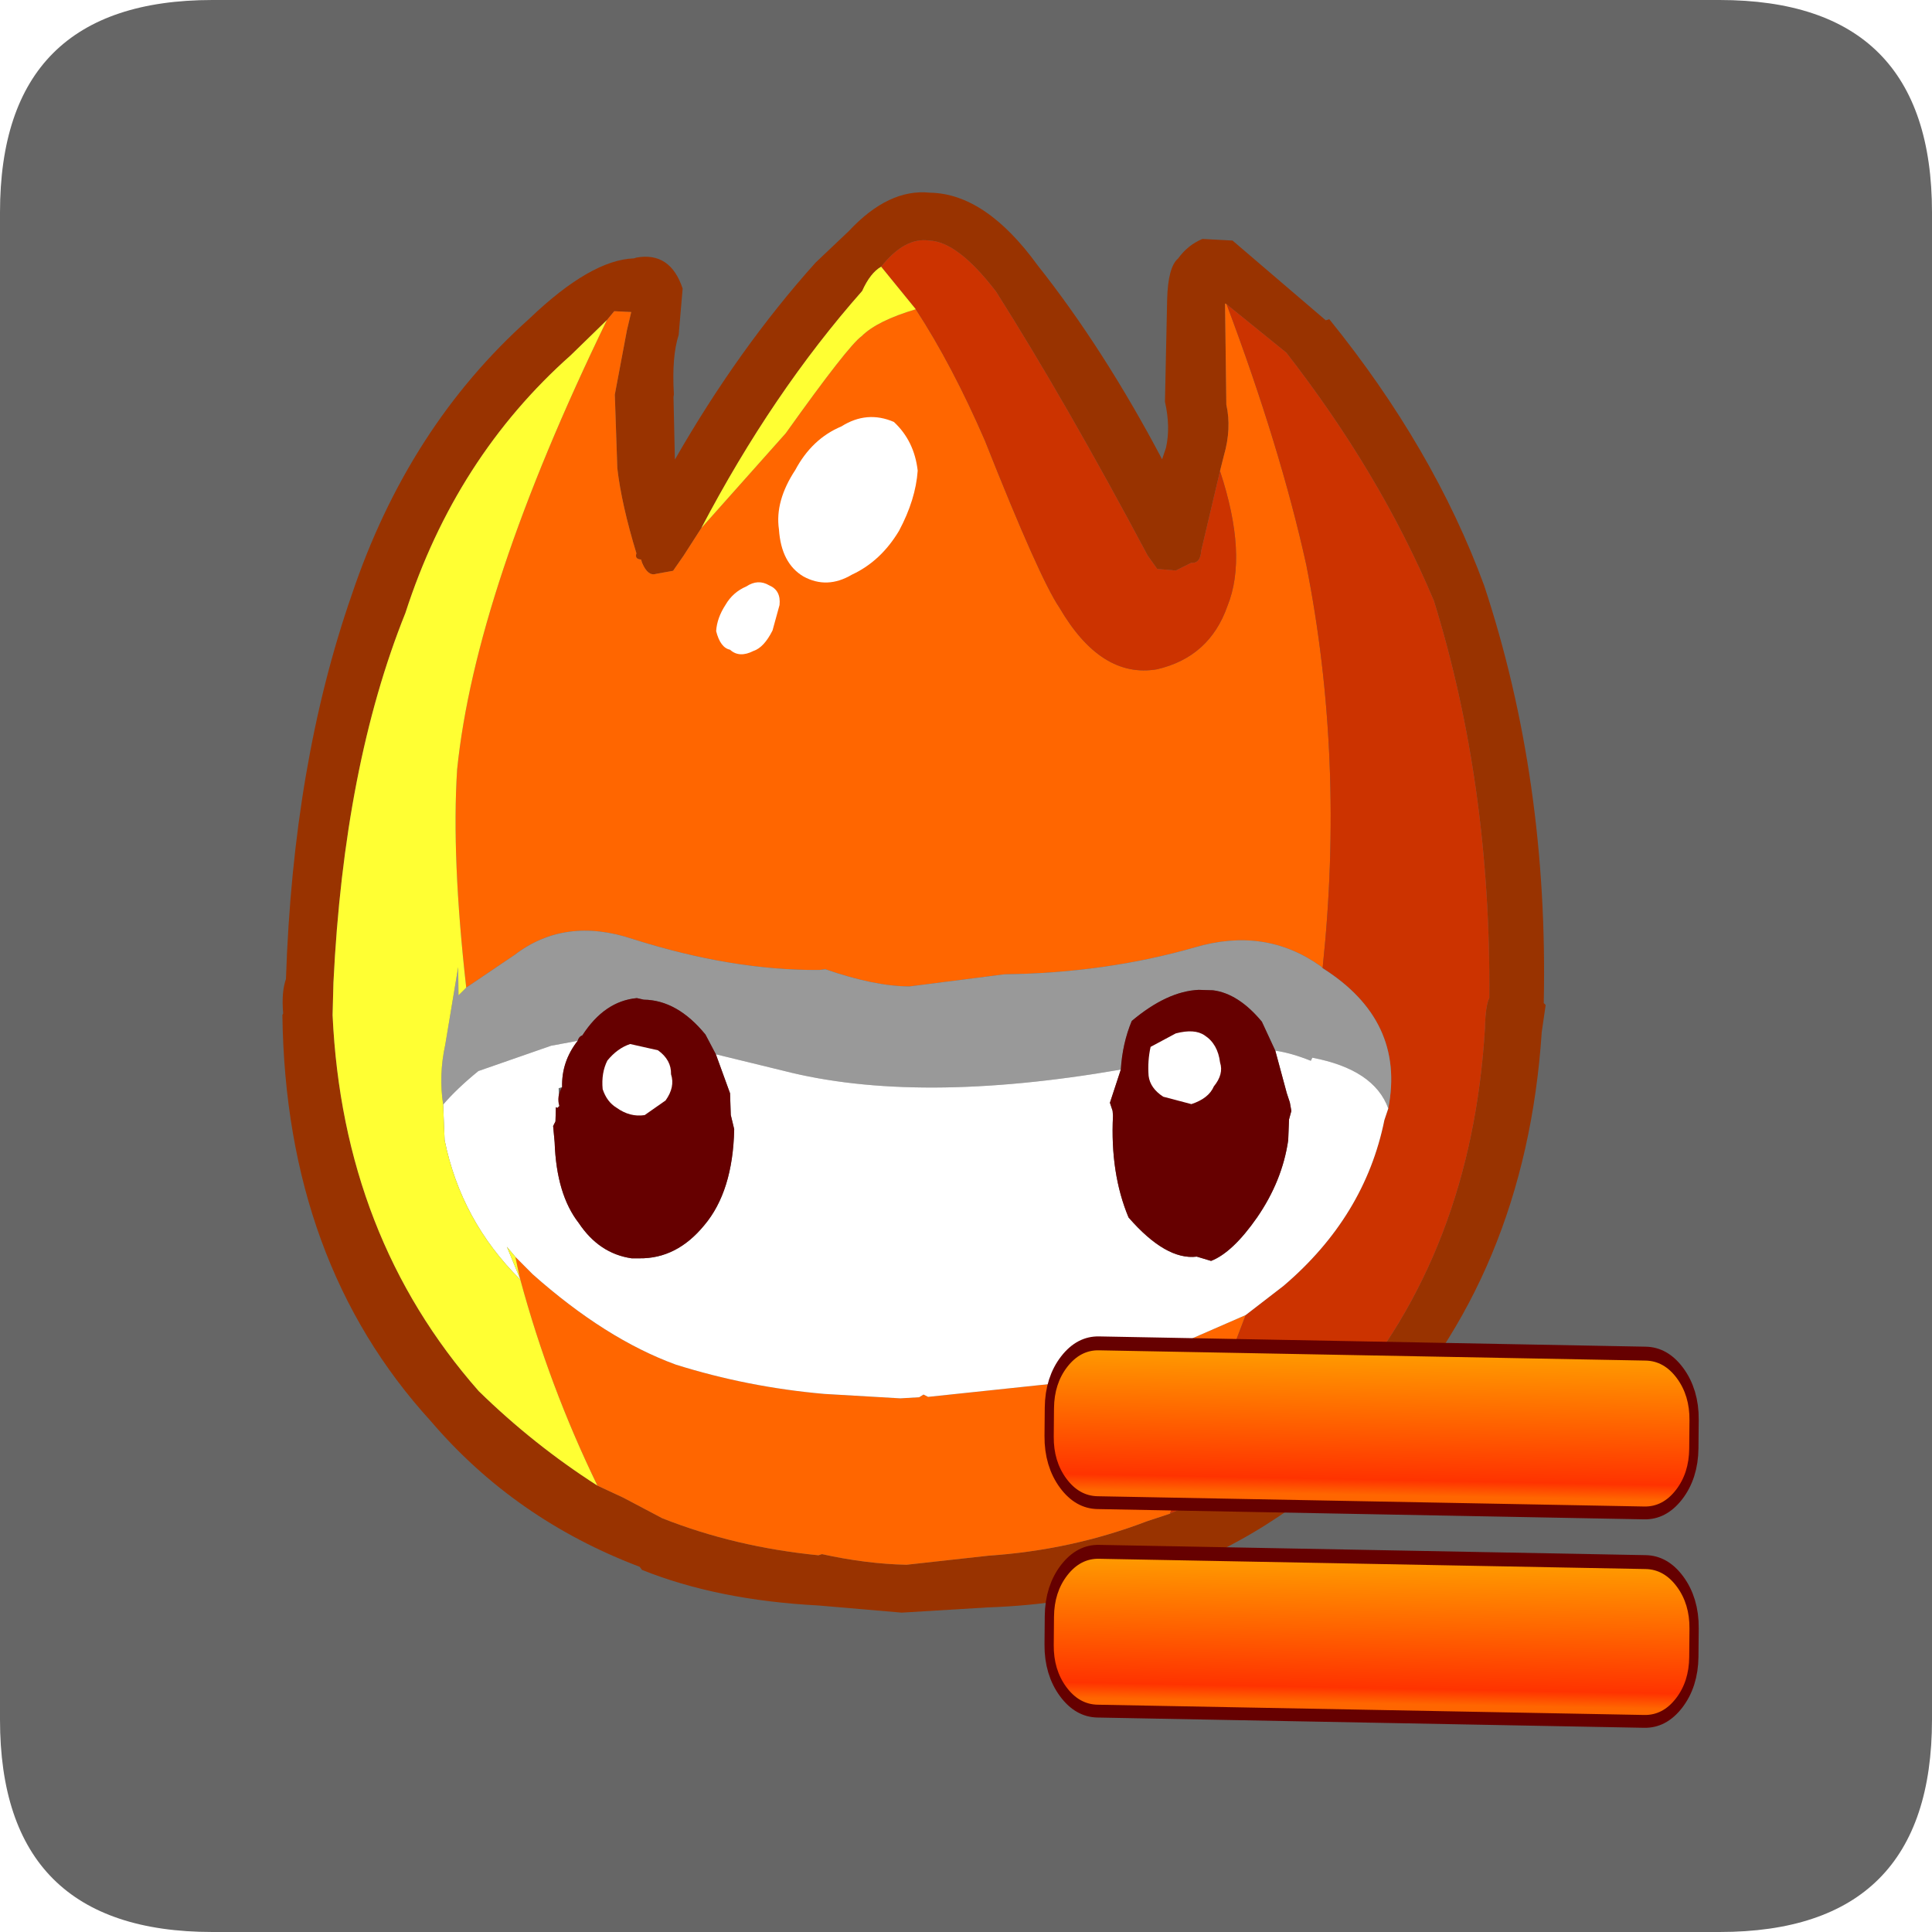 <?xml version="1.0" encoding="UTF-8" standalone="no"?>
<svg xmlns:ffdec="https://www.free-decompiler.com/flash" xmlns:xlink="http://www.w3.org/1999/xlink" ffdec:objectType="frame" height="30.0px" width="30.0px" xmlns="http://www.w3.org/2000/svg">
  <g transform="matrix(1.0, 0.0, 0.0, 1.0, 0.0, 0.0)">
    <use ffdec:characterId="1" height="30.0" transform="matrix(1.0, 0.0, 0.0, 1.0, 0.0, 0.0)" width="30.0" xlink:href="#shape0"/>
    <filter id="filter0">
      <feColorMatrix in="SourceGraphic" result="filterResult0" type="matrix" values="0 0 0 0 0.4,0 0 0 0 1.0,0 0 0 0 1.0,0 0 0 1 0"/>
      <feConvolveMatrix divisor="4.0" in="filterResult0" kernelMatrix="1 1 1 1" order="2 2" result="filterResult1"/>
      <feComposite in="SourceGraphic" in2="filterResult1" operator="over" result="filterResult2"/>
    </filter>
    <use ffdec:characterId="3" filter="url(#filter0)" height="58.15" transform="matrix(0.36, -0.119, 0.119, 0.36, 0.9, 6.909)" width="53.65" xlink:href="#sprite0"/>
    <filter id="filter1">
      <feColorMatrix in="SourceGraphic" result="filterResult3" type="matrix" values="0 0 0 0 0.4,0 0 0 0 1.0,0 0 0 0 1.0,0 0 0 1 0"/>
      <feConvolveMatrix divisor="4.0" in="filterResult3" kernelMatrix="1 1 1 1" order="2 2" result="filterResult4"/>
      <feComposite in="SourceGraphic" in2="filterResult4" operator="over" result="filterResult5"/>
    </filter>
    <use ffdec:characterId="6" filter="url(#filter1)" height="36.8" transform="matrix(0.166, 0.0, 0.0, 0.166, 16.209, 20.734)" width="61.35" xlink:href="#sprite1"/>
  </g>
  <defs>
    <g id="shape0" transform="matrix(1.0, 0.0, 0.0, 1.0, 0.0, 0.0)">
      <path d="M0.0 0.0 L30.0 0.0 30.0 30.0 0.0 30.0 0.0 0.0" fill="#33cc66" fill-opacity="0.0" fill-rule="evenodd" stroke="none"/>
      <path d="M26.7 0.0 Q30.0 0.0 30.0 3.3 L30.0 26.7 Q30.0 30.0 26.7 30.0 L3.3 30.0 Q0.0 30.0 0.0 26.7 L0.0 3.3 Q0.0 0.0 3.3 0.0 L26.7 0.0" fill="#666666" fill-rule="evenodd" stroke="none"/>
    </g>
    <g id="sprite0" transform="matrix(1.0, 0.0, 0.0, 1.0, -6.05, -4.8)">
      <use ffdec:characterId="2" height="58.15" transform="matrix(1.0, 0.0, 0.0, 1.0, 6.05, 4.8)" width="53.65" xlink:href="#shape1"/>
    </g>
    <g id="shape1" transform="matrix(1.0, 0.0, 0.0, 1.0, -6.05, -4.8)">
      <path d="M52.0 11.95 Q52.55 11.55 53.2 11.5 L54.35 11.95 56.95 16.25 57.1 16.25 Q59.5 22.6 59.7 28.6 59.7 37.0 56.65 45.6 L56.7 45.7 56.25 46.6 56.2 46.7 Q52.45 55.95 44.5 60.2 39.9 62.75 34.6 62.95 L33.4 62.95 Q30.5 62.9 27.25 61.95 L23.85 61.05 20.7 59.7 Q16.85 58.2 14.3 56.05 L14.25 55.9 Q10.0 52.45 8.0 47.55 4.4 39.5 7.45 29.85 L7.5 29.8 Q7.7 28.95 8.05 28.5 11.1 20.2 15.55 14.4 19.9 8.6 26.0 5.95 29.15 4.45 30.85 4.95 L30.95 4.95 Q32.35 5.15 32.35 6.75 L31.6 8.5 Q31.05 9.25 30.65 10.75 L30.6 10.85 29.85 13.3 Q33.75 9.8 37.85 7.45 L39.55 6.65 Q41.65 5.5 43.2 6.2 45.35 6.95 46.45 10.4 47.95 14.5 48.8 19.55 L49.1 19.15 Q49.55 18.4 49.65 17.35 L51.05 13.4 Q51.5 12.15 52.0 11.95 M53.3 14.35 L53.25 14.3 52.0 18.25 Q51.9 19.25 51.25 20.2 L50.9 20.75 49.15 23.6 Q48.95 24.1 48.6 23.95 L47.9 24.05 47.2 23.75 47.0 23.1 Q45.8 16.1 44.5 10.9 43.65 8.45 42.55 8.05 41.65 7.6 40.35 8.45 39.85 8.55 39.3 9.15 34.5 11.95 30.0 16.3 L28.95 17.15 28.35 17.6 27.65 17.5 Q27.3 17.5 27.25 16.9 L27.25 16.75 Q27.0 16.65 27.15 16.45 27.2 14.35 27.5 12.9 L28.35 10.0 29.65 7.65 30.05 7.0 29.4 6.75 29.0 7.0 27.15 7.9 Q21.35 10.4 17.4 15.8 13.05 20.95 9.85 29.25 L9.4 30.5 Q6.95 39.25 10.25 47.0 11.7 49.8 13.65 52.2 L14.5 53.0 15.75 54.3 Q18.2 56.35 21.35 57.75 L21.5 57.75 Q23.1 58.7 24.65 59.25 L27.95 59.95 Q31.25 60.8 34.55 60.65 L35.55 60.65 Q39.65 60.35 43.65 58.5 50.65 54.35 54.05 45.8 54.35 44.95 54.6 44.7 57.4 36.45 57.55 28.55 57.1 22.9 55.0 17.0 L53.3 14.35" fill="#993300" fill-rule="evenodd" stroke="none"/>
      <path d="M50.9 20.75 L51.25 20.2 Q51.9 19.25 52.0 18.25 L53.25 14.3 53.3 14.35 Q53.55 20.6 53.05 25.5 52.05 33.55 48.5 41.4 L48.45 41.3 Q46.8 39.05 43.8 38.95 40.0 38.8 36.05 37.55 L32.2 36.8 Q30.85 36.35 29.15 35.05 L28.9 35.0 Q25.5 33.9 22.05 31.4 19.7 29.65 17.25 30.5 L14.95 31.15 Q16.05 25.9 17.4 22.55 20.4 15.85 29.0 7.0 L29.4 6.75 30.05 7.0 29.65 7.65 28.35 10.0 27.5 12.9 Q27.2 14.35 27.15 16.45 27.0 16.65 27.25 16.75 L27.25 16.9 Q27.3 17.5 27.65 17.5 L28.35 17.6 28.95 17.15 30.0 16.3 34.5 13.7 Q38.05 11.1 38.7 10.9 39.5 10.5 41.15 10.55 41.85 13.2 42.15 16.55 42.5 22.6 42.9 24.0 43.6 27.3 45.9 27.65 48.1 27.85 49.45 26.1 50.9 24.4 50.9 20.75 M35.55 60.65 L34.55 60.65 Q31.25 60.8 27.95 59.95 L24.65 59.25 Q23.1 58.7 21.5 57.75 L21.35 57.75 Q18.2 56.35 15.75 54.3 L14.5 53.0 13.65 52.2 Q13.05 47.7 13.3 43.2 L13.3 43.15 13.4 42.25 13.85 43.15 Q15.85 46.6 18.25 48.5 20.75 50.3 23.65 51.55 L26.55 52.7 27.3 52.9 27.5 52.85 27.65 53.0 34.55 54.5 41.05 53.9 35.55 60.65" fill="#ff6600" fill-rule="evenodd" stroke="none"/>
      <path d="M50.9 20.75 Q50.9 24.4 49.45 26.1 48.1 27.85 45.9 27.65 43.6 27.3 42.9 24.0 42.5 22.6 42.15 16.55 41.85 13.2 41.15 10.55 L40.35 8.45 Q41.65 7.6 42.55 8.05 43.65 8.45 44.5 10.9 45.8 16.1 47.0 23.1 L47.2 23.75 47.9 24.05 48.6 23.95 Q48.95 24.1 49.15 23.6 L50.9 20.75 M48.5 41.4 Q52.05 33.55 53.05 25.5 53.55 20.6 53.3 14.35 L55.0 17.0 Q57.1 22.9 57.55 28.55 57.4 36.45 54.6 44.7 54.35 44.95 54.05 45.8 50.65 54.35 43.65 58.5 39.65 60.35 35.55 60.65 L41.05 53.9 42.9 53.25 Q46.95 51.6 48.95 48.1 L49.25 47.7 Q51.05 44.5 48.5 41.4" fill="#cc3300" fill-rule="evenodd" stroke="none"/>
      <path d="M14.95 31.15 L17.25 30.5 Q19.7 29.65 22.05 31.4 25.5 33.9 28.9 35.0 L29.15 35.05 Q30.85 36.35 32.2 36.8 L36.05 37.55 Q40.0 38.8 43.8 38.95 46.8 39.05 48.45 41.3 L48.5 41.4 Q51.05 44.5 49.25 47.7 49.2 46.0 46.95 44.75 L46.85 44.85 Q46.2 44.3 45.6 44.0 L45.45 42.7 Q44.9 41.3 43.95 40.85 L43.4 40.65 Q42.15 40.3 40.4 41.0 39.75 41.75 39.35 42.75 30.95 41.5 26.2 38.45 L23.8 36.95 23.65 36.05 Q23.0 34.35 21.7 33.9 L21.45 33.75 Q20.15 33.45 18.85 34.5 18.7 34.5 18.6 34.65 L17.5 34.5 14.35 34.55 Q13.3 34.95 12.55 35.4 12.75 34.2 13.4 33.1 L14.9 30.25 14.55 31.35 14.95 31.15" fill="#999999" fill-rule="evenodd" stroke="none"/>
      <path d="M49.25 47.7 L48.95 48.1 Q46.95 51.6 42.9 53.25 L41.05 53.9 34.55 54.5 27.65 53.0 27.5 52.85 27.3 52.9 26.55 52.7 23.65 51.55 Q20.75 50.3 18.25 48.5 15.85 46.6 13.85 43.15 L13.4 42.25 13.2 41.75 13.3 43.15 13.3 43.2 Q11.75 40.15 12.15 36.8 L12.55 35.4 Q13.3 34.95 14.35 34.55 L17.5 34.5 18.6 34.65 Q17.7 35.25 17.4 36.25 L17.25 36.25 17.05 36.95 16.95 37.0 16.9 36.95 16.7 37.5 16.55 37.65 16.4 38.3 Q15.8 40.35 16.3 41.75 16.7 43.2 17.9 43.8 L18.2 43.9 Q19.65 44.4 21.15 43.45 22.7 42.5 23.55 40.1 L23.6 39.5 23.85 38.65 23.8 36.95 26.2 38.45 Q30.95 41.5 39.35 42.75 L38.5 43.9 38.5 44.25 38.45 44.45 Q37.6 46.65 37.75 48.6 38.65 50.75 39.9 51.0 L40.4 51.35 Q41.35 51.3 42.75 50.25 44.2 49.15 44.95 47.65 L45.25 46.85 45.45 46.55 45.5 46.2 45.5 45.8 45.6 44.0 Q46.2 44.3 46.85 44.85 L46.95 44.75 Q49.2 46.0 49.25 47.7" fill="#ffffff" fill-rule="evenodd" stroke="none"/>
      <path d="M41.15 10.55 Q39.5 10.5 38.7 10.9 38.05 11.1 34.5 13.7 L30.0 16.3 Q34.5 11.95 39.3 9.15 39.85 8.55 40.35 8.45 L41.15 10.55 M29.0 7.0 Q20.4 15.85 17.4 22.55 16.05 25.9 14.95 31.15 L14.55 31.35 14.9 30.25 13.4 33.1 Q12.75 34.2 12.55 35.4 L12.15 36.8 Q11.75 40.15 13.3 43.2 13.05 47.7 13.65 52.2 11.7 49.8 10.25 47.0 6.95 39.25 9.4 30.5 L9.85 29.25 Q13.05 20.95 17.4 15.8 21.35 10.4 27.15 7.9 L29.0 7.0 M13.3 43.15 L13.2 41.75 13.4 42.25 13.3 43.15" fill="#ffff33" fill-rule="evenodd" stroke="none"/>
      <path d="M45.6 44.0 L45.5 45.8 45.5 46.2 45.45 46.55 45.25 46.85 44.95 47.65 Q44.2 49.15 42.75 50.25 41.35 51.3 40.4 51.35 L39.9 51.0 Q38.65 50.75 37.75 48.6 37.6 46.65 38.45 44.45 L38.5 44.25 38.5 43.9 39.35 42.75 Q39.75 41.75 40.4 41.0 42.15 40.3 43.4 40.65 L43.95 40.85 Q44.9 41.3 45.45 42.7 L45.6 44.0 M23.8 36.95 L23.85 38.65 23.6 39.5 23.55 40.1 Q22.7 42.5 21.15 43.45 19.65 44.4 18.2 43.9 L17.9 43.8 Q16.7 43.2 16.3 41.75 15.8 40.35 16.4 38.3 L16.55 37.65 16.7 37.5 16.9 36.95 16.95 37.0 17.05 36.95 Q17.05 36.55 17.4 36.25 17.7 35.25 18.6 34.65 18.7 34.5 18.85 34.5 20.15 33.45 21.45 33.75 L21.7 33.9 Q23.0 34.35 23.65 36.05 L23.8 36.95" fill="#660000" fill-rule="evenodd" stroke="none"/>
      <path d="M37.65 18.95 Q36.55 19.9 35.25 20.05 34.1 20.3 33.35 19.5 32.65 18.7 33.0 17.35 33.2 16.2 34.4 15.25 35.45 14.25 36.75 14.15 37.95 13.85 38.85 14.65 39.4 15.65 39.15 16.85 38.7 17.95 37.65 18.95" fill="#ffffff" fill-rule="evenodd" stroke="none"/>
      <path d="M29.55 21.4 Q29.2 21.2 29.25 20.5 29.45 20.0 29.95 19.6 30.4 19.2 31.0 19.15 31.55 19.0 31.9 19.4 32.3 19.75 32.05 20.3 L31.45 21.2 Q30.9 21.75 30.45 21.75 29.8 21.85 29.55 21.4" fill="#ffffff" fill-rule="evenodd" stroke="none"/>
      <path d="M20.25 38.4 Q19.65 38.3 19.25 37.75 18.95 37.4 18.95 36.85 19.1 36.2 19.5 35.8 20.05 35.45 20.6 35.45 L21.6 36.05 Q22.0 36.6 21.8 37.15 21.8 37.7 21.25 38.1 L20.25 38.4" fill="#ffffff" fill-rule="evenodd" stroke="none"/>
      <path d="M41.95 42.05 Q42.75 42.1 43.05 42.5 43.45 43.0 43.3 43.75 43.3 44.25 42.75 44.6 42.4 45.0 41.65 45.0 L40.65 44.35 Q40.25 43.85 40.35 43.35 40.5 42.75 40.8 42.25 L41.95 42.05" fill="#ffffff" fill-rule="evenodd" stroke="none"/>
    </g>
    <g id="sprite1" transform="matrix(1.0, 0.0, 0.0, 1.0, 0.85, 1.3)">
      <use ffdec:characterId="5" height="16.15" transform="matrix(0.692, 0.013, -0.009, 1, -0.705, -1.287)" width="88.4" xlink:href="#sprite2"/>
      <use ffdec:characterId="5" height="16.15" transform="matrix(0.692, 0.013, -0.009, 1, -0.705, 18.213)" width="88.4" xlink:href="#sprite2"/>
    </g>
    <g id="sprite2" transform="matrix(1.0, 0.0, 0.0, 1.0, -1.0, 0.3)">
      <use ffdec:characterId="4" height="16.15" transform="matrix(1.0, 0.0, 0.0, 1.0, 1.0, -0.3)" width="88.4" xlink:href="#shape2"/>
    </g>
    <g id="shape2" transform="matrix(1.0, 0.0, 0.0, 1.0, -1.0, 0.3)">
      <path d="M86.4 13.0 Q84.65 14.6 82.15 14.6 L8.25 14.6 Q5.75 14.6 4.0 13.0 2.25 11.4 2.25 9.1 L2.25 6.45 Q2.25 4.15 4.0 2.55 5.75 0.95 8.25 0.95 L82.15 0.95 Q84.65 0.95 86.4 2.55 88.15 4.15 88.15 6.45 L88.15 9.1 Q88.15 11.4 86.4 13.0" fill="url(#gradient0)" fill-rule="evenodd" stroke="none"/>
      <path d="M86.4 13.0 Q88.15 11.4 88.15 9.1 L88.15 6.45 Q88.15 4.15 86.4 2.55 84.65 0.95 82.15 0.95 L8.25 0.95 Q5.75 0.95 4.0 2.55 2.25 4.15 2.25 6.45 L2.25 9.1 Q2.25 11.4 4.0 13.0 5.75 14.6 8.25 14.6 L82.15 14.6 Q84.65 14.6 86.4 13.0 Z" fill="none" stroke="#660000" stroke-linecap="round" stroke-linejoin="round" stroke-width="2.5"/>
      <path d="M88.15 6.5 L88.15 9.15 Q88.15 11.45 86.4 13.05 84.65 14.65 82.15 14.65 L8.25 14.65 Q5.75 14.65 4.0 13.05 2.25 11.45 2.25 9.15 L2.25 6.5 Q2.25 4.2 4.0 2.6 5.75 1.0 8.25 1.0 L82.15 1.0 Q84.65 1.0 86.4 2.6 88.15 4.2 88.15 6.5" fill="url(#gradient1)" fill-rule="evenodd" stroke="none"/>
    </g>
    <linearGradient gradientTransform="matrix(0.0, 0.007, -0.052, 0.0, 45.5, 7.75)" gradientUnits="userSpaceOnUse" id="gradient0" spreadMethod="pad" x1="-819.2" x2="819.2">
      <stop offset="0.0" stop-color="#000000"/>
      <stop offset="0.506" stop-color="#330000"/>
      <stop offset="1.0" stop-color="#000000"/>
    </linearGradient>
    <linearGradient gradientTransform="matrix(0.0, 0.008, -0.052, 0.0, 45.2, 7.5)" gradientUnits="userSpaceOnUse" id="gradient1" spreadMethod="pad" x1="-819.2" x2="819.2">
      <stop offset="0.0" stop-color="#ff9900"/>
      <stop offset="0.89" stop-color="#ff3300"/>
      <stop offset="1.0" stop-color="#ff6600"/>
    </linearGradient>
  </defs>
</svg>
